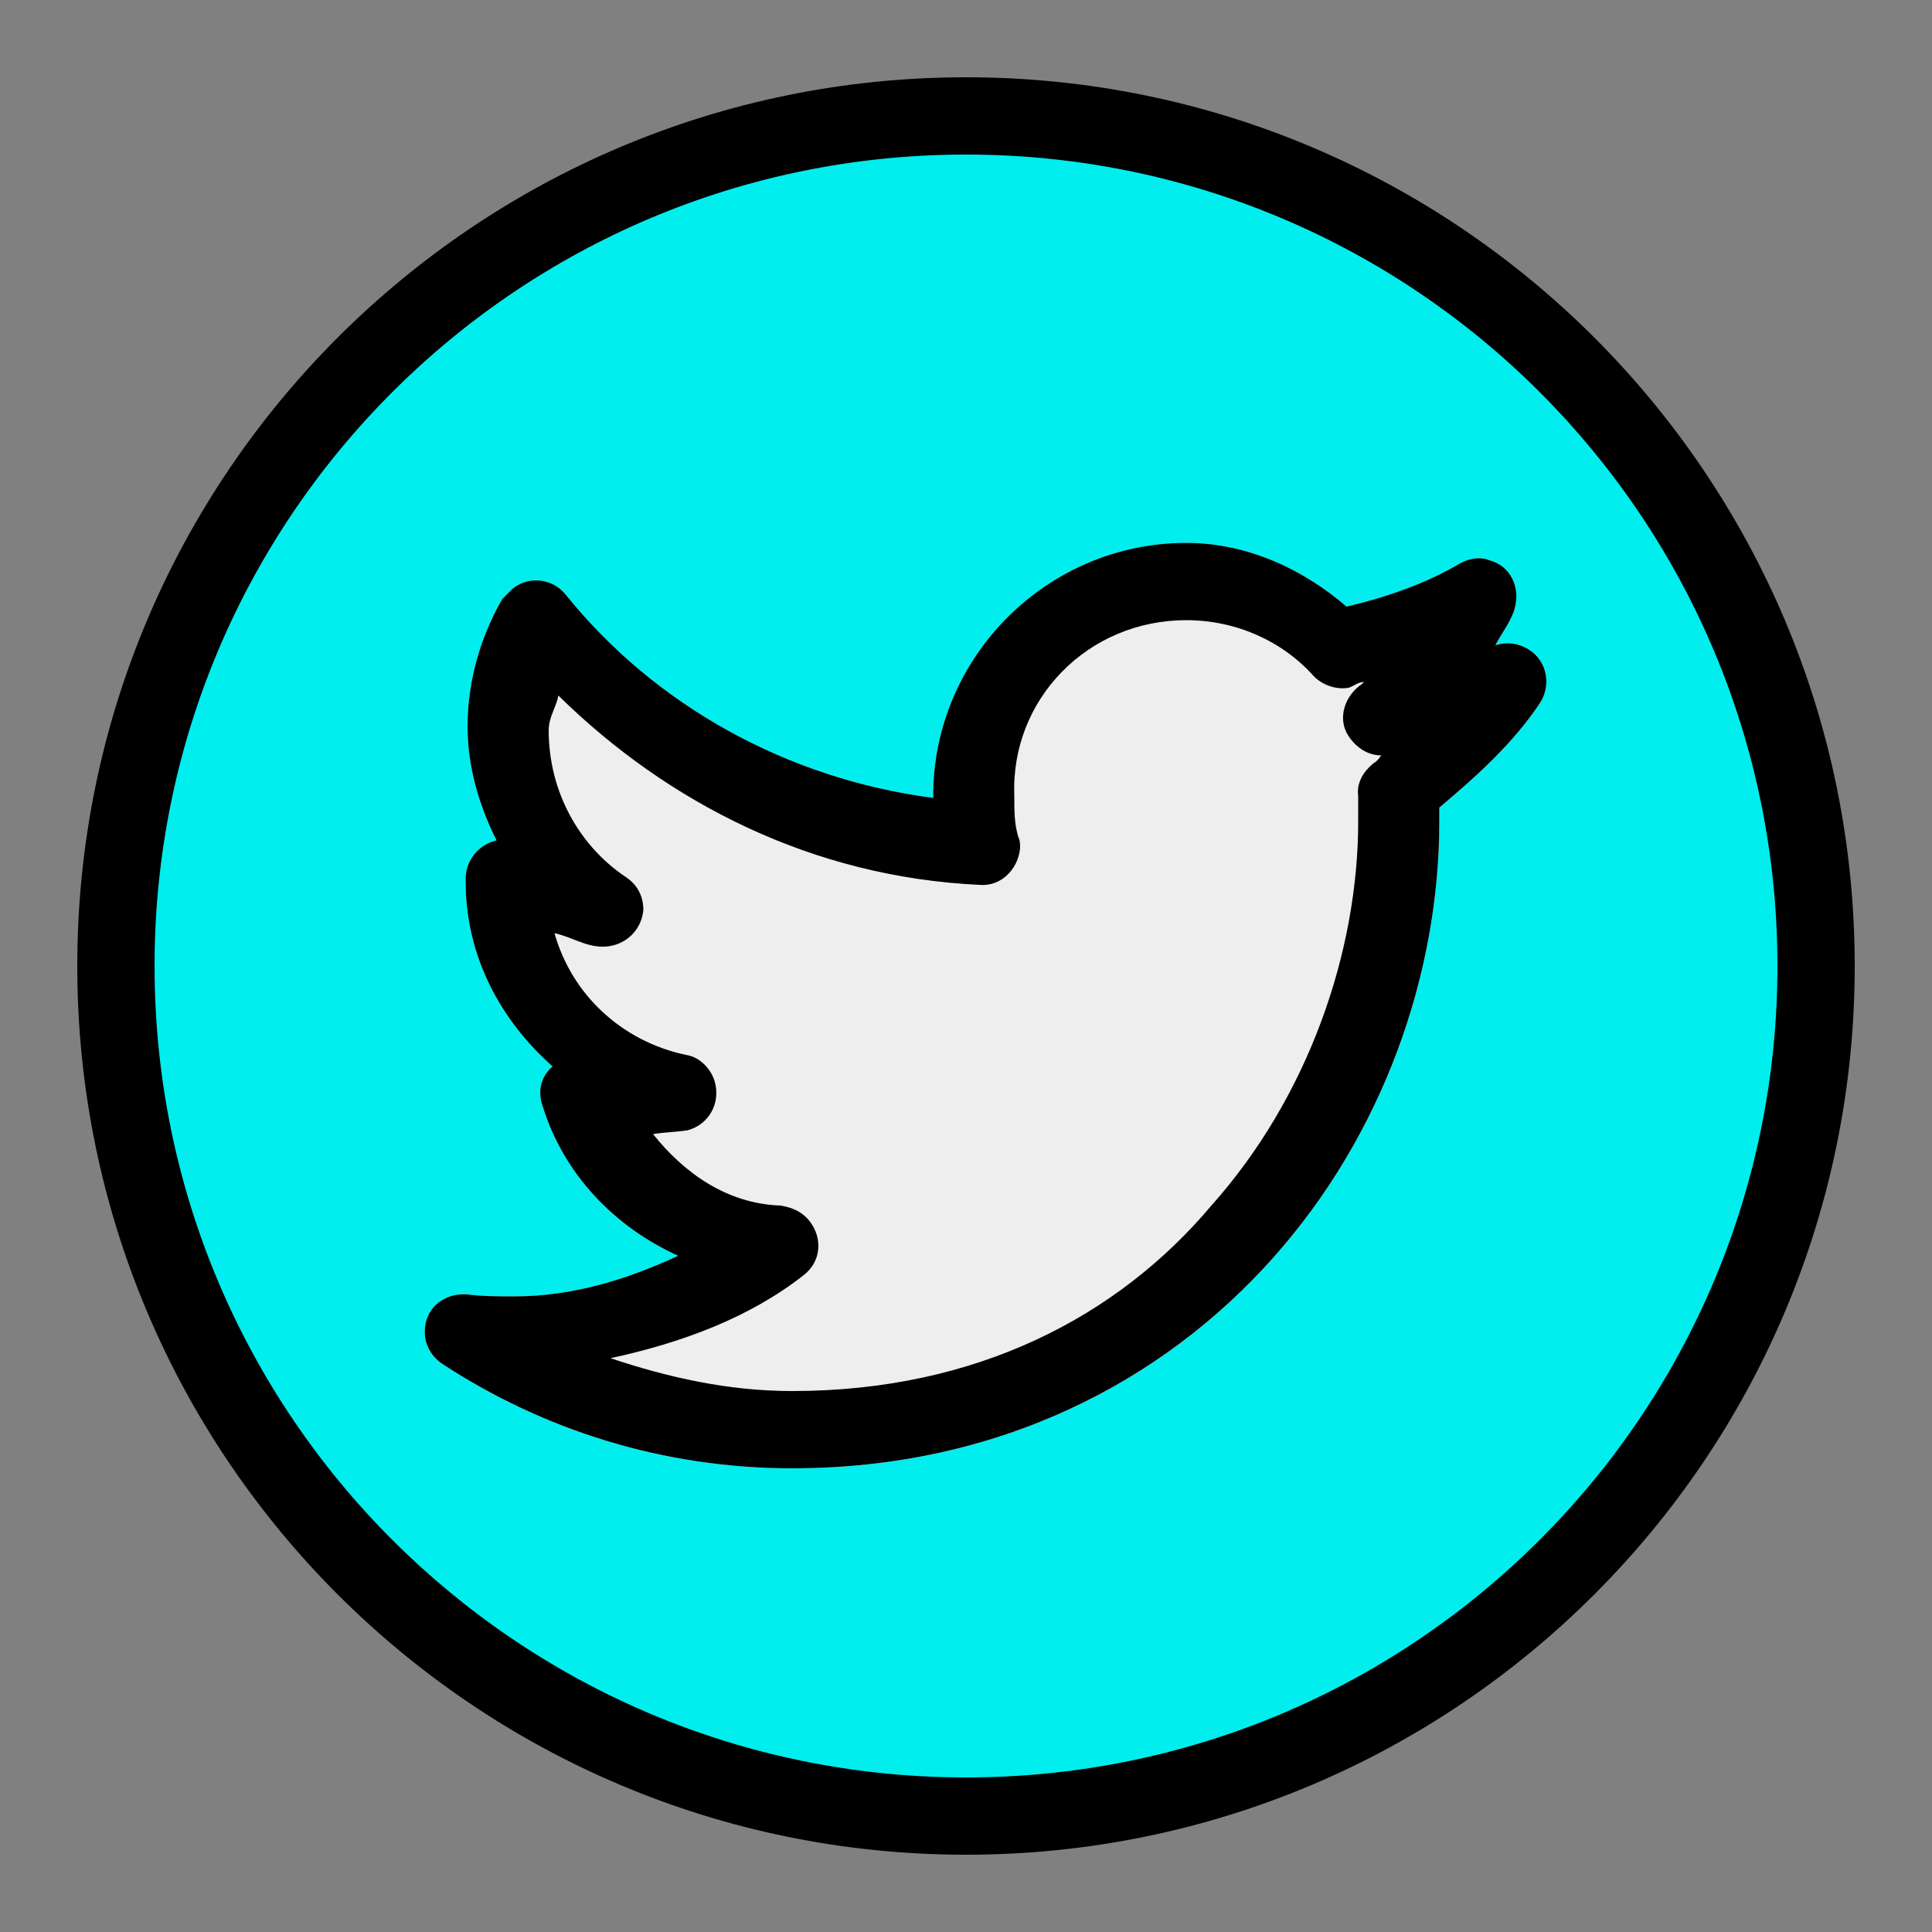 <?xml version="1.0" encoding="utf-8"?>
<!-- Generator: Adobe Illustrator 26.0.2, SVG Export Plug-In . SVG Version: 6.00 Build 0)  -->
<svg version="1.1" id="レイヤー_1" xmlns="http://www.w3.org/2000/svg" xmlns:xlink="http://www.w3.org/1999/xlink" x="0px"
	 y="0px" viewBox="0 0 100 100" style="enable-background:new 0 0 100 100;" xml:space="preserve">
<rect x="0" y="0" width="100" height="100" fill="#808080" stroke="none"/>
<style type="text/css">
	.st0{fill:#00EEEE;}
	.st1{fill:#EEEEEE;}
</style>
<circle class="st0" cx="50" cy="50.1" r="43"/>
<path class="st1" d="M61.4,28.1c-7.2,0-13.1,5.9-13.1,13.1c0,0.1,0,0.1,0,0.1c-7.6-1-14.4-4.8-19-10.5c-0.7-0.9-2-1-2.8-0.3
	c-0.2,0.2-0.3,0.3-0.5,0.5c-1.1,1.9-1.8,4.2-1.8,6.6c0,2.1,0.6,4.1,1.5,5.9c-0.9,0.2-1.6,1-1.6,2v0.1c0,3.9,1.8,7.2,4.5,9.6
	c-0.6,0.5-0.8,1.3-0.5,2.1c1.1,3.5,3.7,6.2,7,7.7c-2.6,1.2-5.4,2.1-8.5,2.1c-0.8,0-1.6,0-2.4-0.1c-1.1-0.1-2.1,0.6-2.2,1.7
	c-0.1,0.8,0.3,1.5,0.9,1.9C28.1,74,34.3,76,41,76c10.7,0,19.2-4.5,24.9-10.9s8.6-14.7,8.6-22.6c0-0.2,0-0.5,0-0.7
	c1.9-1.6,3.8-3.3,5.2-5.4c0.6-0.9,0.4-2.2-0.6-2.8c-0.5-0.3-1.1-0.4-1.7-0.2c0.3-0.6,0.8-1.2,1-1.9c0.3-1.1-0.2-2.2-1.3-2.5
	c-0.5-0.2-1.1-0.1-1.6,0.2c-1.7,1-3.7,1.7-5.8,2.2C67.5,29.5,64.6,28.1,61.4,28.1z"/>
<path d="M50,4C24.6,4,4,24.6,4,50s20.6,46,46,46s46-20.6,46-46S75.4,4,50,4z M50,8c23.2,0,42,18.8,42,42S73.2,92,50,92S8,73.2,8,50
	S26.8,8,50,8z M61.4,28.1c-7.2,0-13.1,5.9-13.1,13.1c0,0.1,0,0.1,0,0.1c-7.6-1-14.4-4.8-19-10.5c-0.7-0.9-2-1-2.8-0.3
	c-0.2,0.2-0.3,0.3-0.5,0.5c-1.1,1.9-1.8,4.2-1.8,6.6c0,2.1,0.6,4.1,1.5,5.9c-0.9,0.2-1.6,1-1.6,2v0.1c0,3.9,1.8,7.2,4.5,9.6
	c-0.6,0.5-0.8,1.3-0.5,2.1c1.1,3.5,3.7,6.2,7,7.7c-2.6,1.2-5.4,2.1-8.5,2.1c-0.8,0-1.6,0-2.4-0.1c-1.1-0.1-2.1,0.6-2.2,1.7
	c-0.1,0.8,0.3,1.5,0.9,1.9C28.1,74,34.3,76,41,76c10.7,0,19.2-4.5,24.9-10.9s8.6-14.7,8.6-22.6c0-0.2,0-0.5,0-0.7
	c1.9-1.6,3.8-3.3,5.2-5.4c0.6-0.9,0.4-2.2-0.6-2.8c-0.5-0.3-1.1-0.4-1.7-0.2c0.3-0.6,0.8-1.2,1-1.9c0.3-1.1-0.2-2.2-1.3-2.5
	c-0.5-0.2-1.1-0.1-1.6,0.2c-1.7,1-3.7,1.7-5.8,2.2C67.5,29.5,64.6,28.1,61.4,28.1z M61.4,32.1c2.6,0,5,1.1,6.6,2.9
	c0.5,0.5,1.2,0.7,1.8,0.6c0.3-0.1,0.5-0.3,0.8-0.3c0,0-0.1,0.1-0.1,0.1c-0.9,0.6-1.3,1.8-0.7,2.7c0.4,0.6,1,1,1.7,1
	c-0.1,0.1-0.2,0.3-0.4,0.4c-0.5,0.4-0.9,1-0.8,1.7c0,0.4,0,0.9,0,1.3c0,6.8-2.6,14.3-7.6,19.9C57.9,68.1,50.6,72,41,72
	c-3.3,0-6.4-0.7-9.4-1.7c3.7-0.8,7.2-2.1,10-4.3c0.9-0.7,1-1.9,0.3-2.8c-0.4-0.5-0.9-0.7-1.5-0.8c-2.8-0.1-5-1.7-6.6-3.7
	c0.6-0.1,1.2-0.1,1.8-0.2c1.1-0.3,1.7-1.4,1.4-2.5c-0.2-0.7-0.8-1.3-1.5-1.4c-3.3-0.7-5.9-3.1-6.8-6.3c0.9,0.2,1.6,0.7,2.5,0.7
	c1.1,0,2-0.8,2.1-1.9c0-0.7-0.3-1.3-0.9-1.7c-2.4-1.6-4-4.4-4-7.6c0-0.7,0.4-1.2,0.5-1.8c5.7,5.6,13.2,9.4,21.8,9.8
	c1.1,0.1,2-0.8,2.1-1.9c0-0.2,0-0.4-0.1-0.6c-0.2-0.7-0.2-1.3-0.2-2.1C52.3,36.2,56.3,32.1,61.4,32.1z"/>
</svg>
